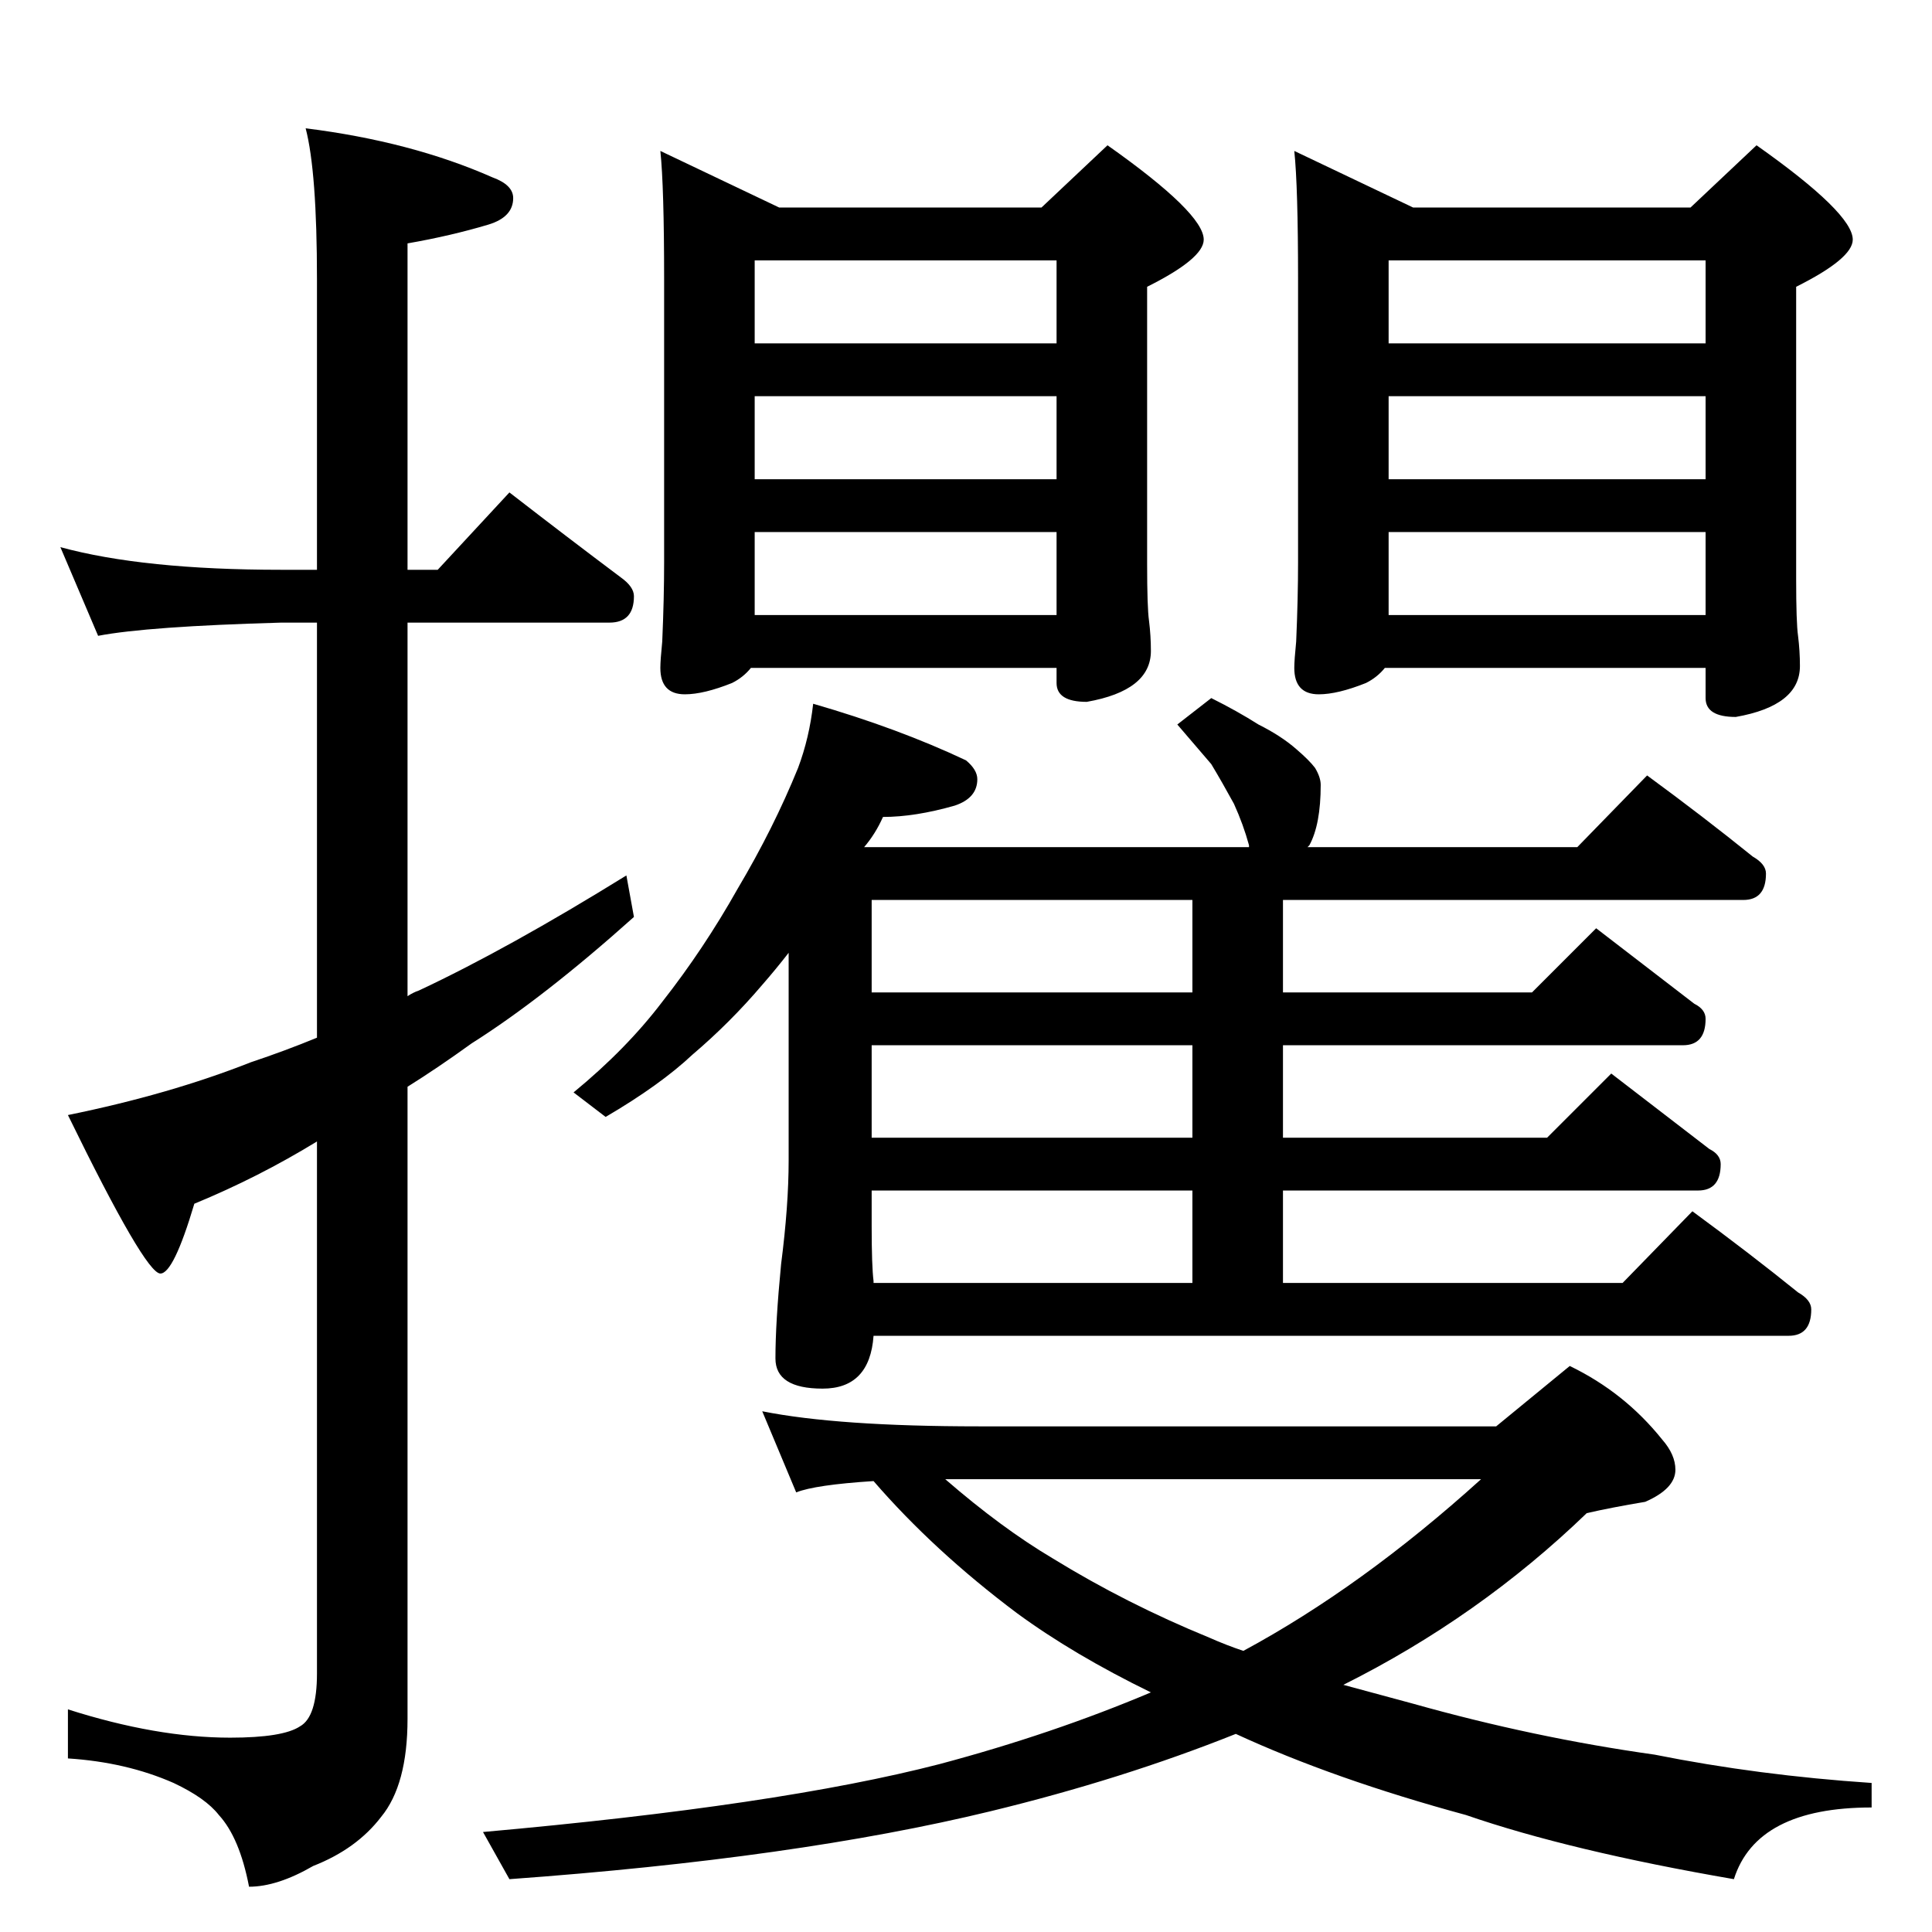 <?xml version="1.0" standalone="no"?>
<!DOCTYPE svg PUBLIC "-//W3C//DTD SVG 1.1//EN" "http://www.w3.org/Graphics/SVG/1.1/DTD/svg11.dtd" >
<svg xmlns="http://www.w3.org/2000/svg" xmlns:xlink="http://www.w3.org/1999/xlink" version="1.1" viewBox="0 -204 1024 1024">
  <g transform="matrix(1 0 0 -1 0 820)">
   <path fill="currentColor"
d="M32 734q44 -12 117 -12h19v154q0 57 -6 80q56 -7 99 -26q11 -4 11 -11q0 -10 -13 -14q-20 -6 -43 -10v-173h16l38 41q31 -24 59 -45q7 -5 7 -10q0 -14 -13 -14h-107v-198q3 2 6 3q47 22 110 61l4 -22q-48 -43 -86 -67q-18 -13 -34 -23v-335q0 -35 -14 -52
q-13 -17 -36 -26q-19 -11 -34 -11q-5 26 -16 38q-7 9 -24 17q-25 11 -56 13v26q47 -15 86 -15q28 0 37 6q9 5 9 28v282q-31 -19 -65 -33q-11 -37 -18 -37q-8 0 -49 84q54 11 97 28q18 6 35 13v220h-19q-71 -2 -97 -7zM350 944l63 -30h139l35 33q51 -36 51 -50q0 -10 -30 -25
v-147q0 -23 1 -30q1 -8 1 -16q0 -21 -34 -27q-16 0 -16 10v8h-162q-4 -5 -10 -8q-15 -6 -25 -6q-13 0 -13 14q0 4 1 14q1 23 1 42v150q0 49 -2 68zM400 698h160v44h-160v-44zM400 770h160v44h-160v-44zM400 842h160v44h-160v-44zM686 944l63 -30h147l35 33q51 -36 51 -50
q0 -10 -30 -25v-155q0 -23 1 -30q1 -8 1 -16q0 -21 -34 -27q-16 0 -16 10v16h-170q-4 -5 -10 -8q-15 -6 -25 -6q-13 0 -13 14q0 4 1 14q1 23 1 42v150q0 49 -2 68zM736 698h168v44h-168v-44zM736 770h168v44h-168v-44zM736 842h168v44h-168v-44zM431 651q45 -13 81 -30
q6 -5 6 -10q0 -10 -12 -14q-21 -6 -38 -6q-4 -9 -10 -16h204v1q-3 11 -8 22q-6 11 -12 21l-18 21l18 14q14 -7 25 -14q12 -6 20 -13q7 -6 10 -10q3 -5 3 -9q0 -21 -6 -32l-1 -1h143l37 38q30 -22 56 -43q7 -4 7 -9q0 -14 -12 -14h-244v-49h132l34 34l52 -40q6 -3 6 -8
q0 -14 -12 -14h-212v-49h140l34 34l52 -40q6 -3 6 -8q0 -14 -12 -14h-220v-49h180l37 38q30 -22 56 -43q7 -4 7 -9q0 -14 -12 -14h-485q-2 -28 -27 -28t-25 16q0 19 3 50q4 31 4 55v110q-7 -9 -14 -17q-17 -20 -37 -37q-17 -16 -46 -33l-17 13q28 23 47 48q22 28 40 60
q19 32 32 64q6 16 8 34zM463 344h169v49h-170v-19q0 -21 1 -29v-1zM632 421v49h-170v-49h170zM632 498v49h-170v-49h170zM404 276q40 -8 115 -8h274l39 32q29 -14 49 -39q7 -8 7 -16q0 -10 -16 -17q-18 -3 -31 -6q-57 -55 -129 -91l37 -10q64 -18 128 -27q55 -11 115 -15
v-13q-61 0 -73 -38q-87 15 -142 34q-70 19 -122 43q-60 -24 -130 -41q-103 -25 -255 -36l-14 25q157 14 242 36q60 16 112 38q-41 20 -71 42q-44 33 -76 70q-31 -2 -41 -6zM501 240q30 -26 57 -42q39 -24 83 -42q9 -4 18 -7q63 34 126 91h-284z" />
  </g>

</svg>
